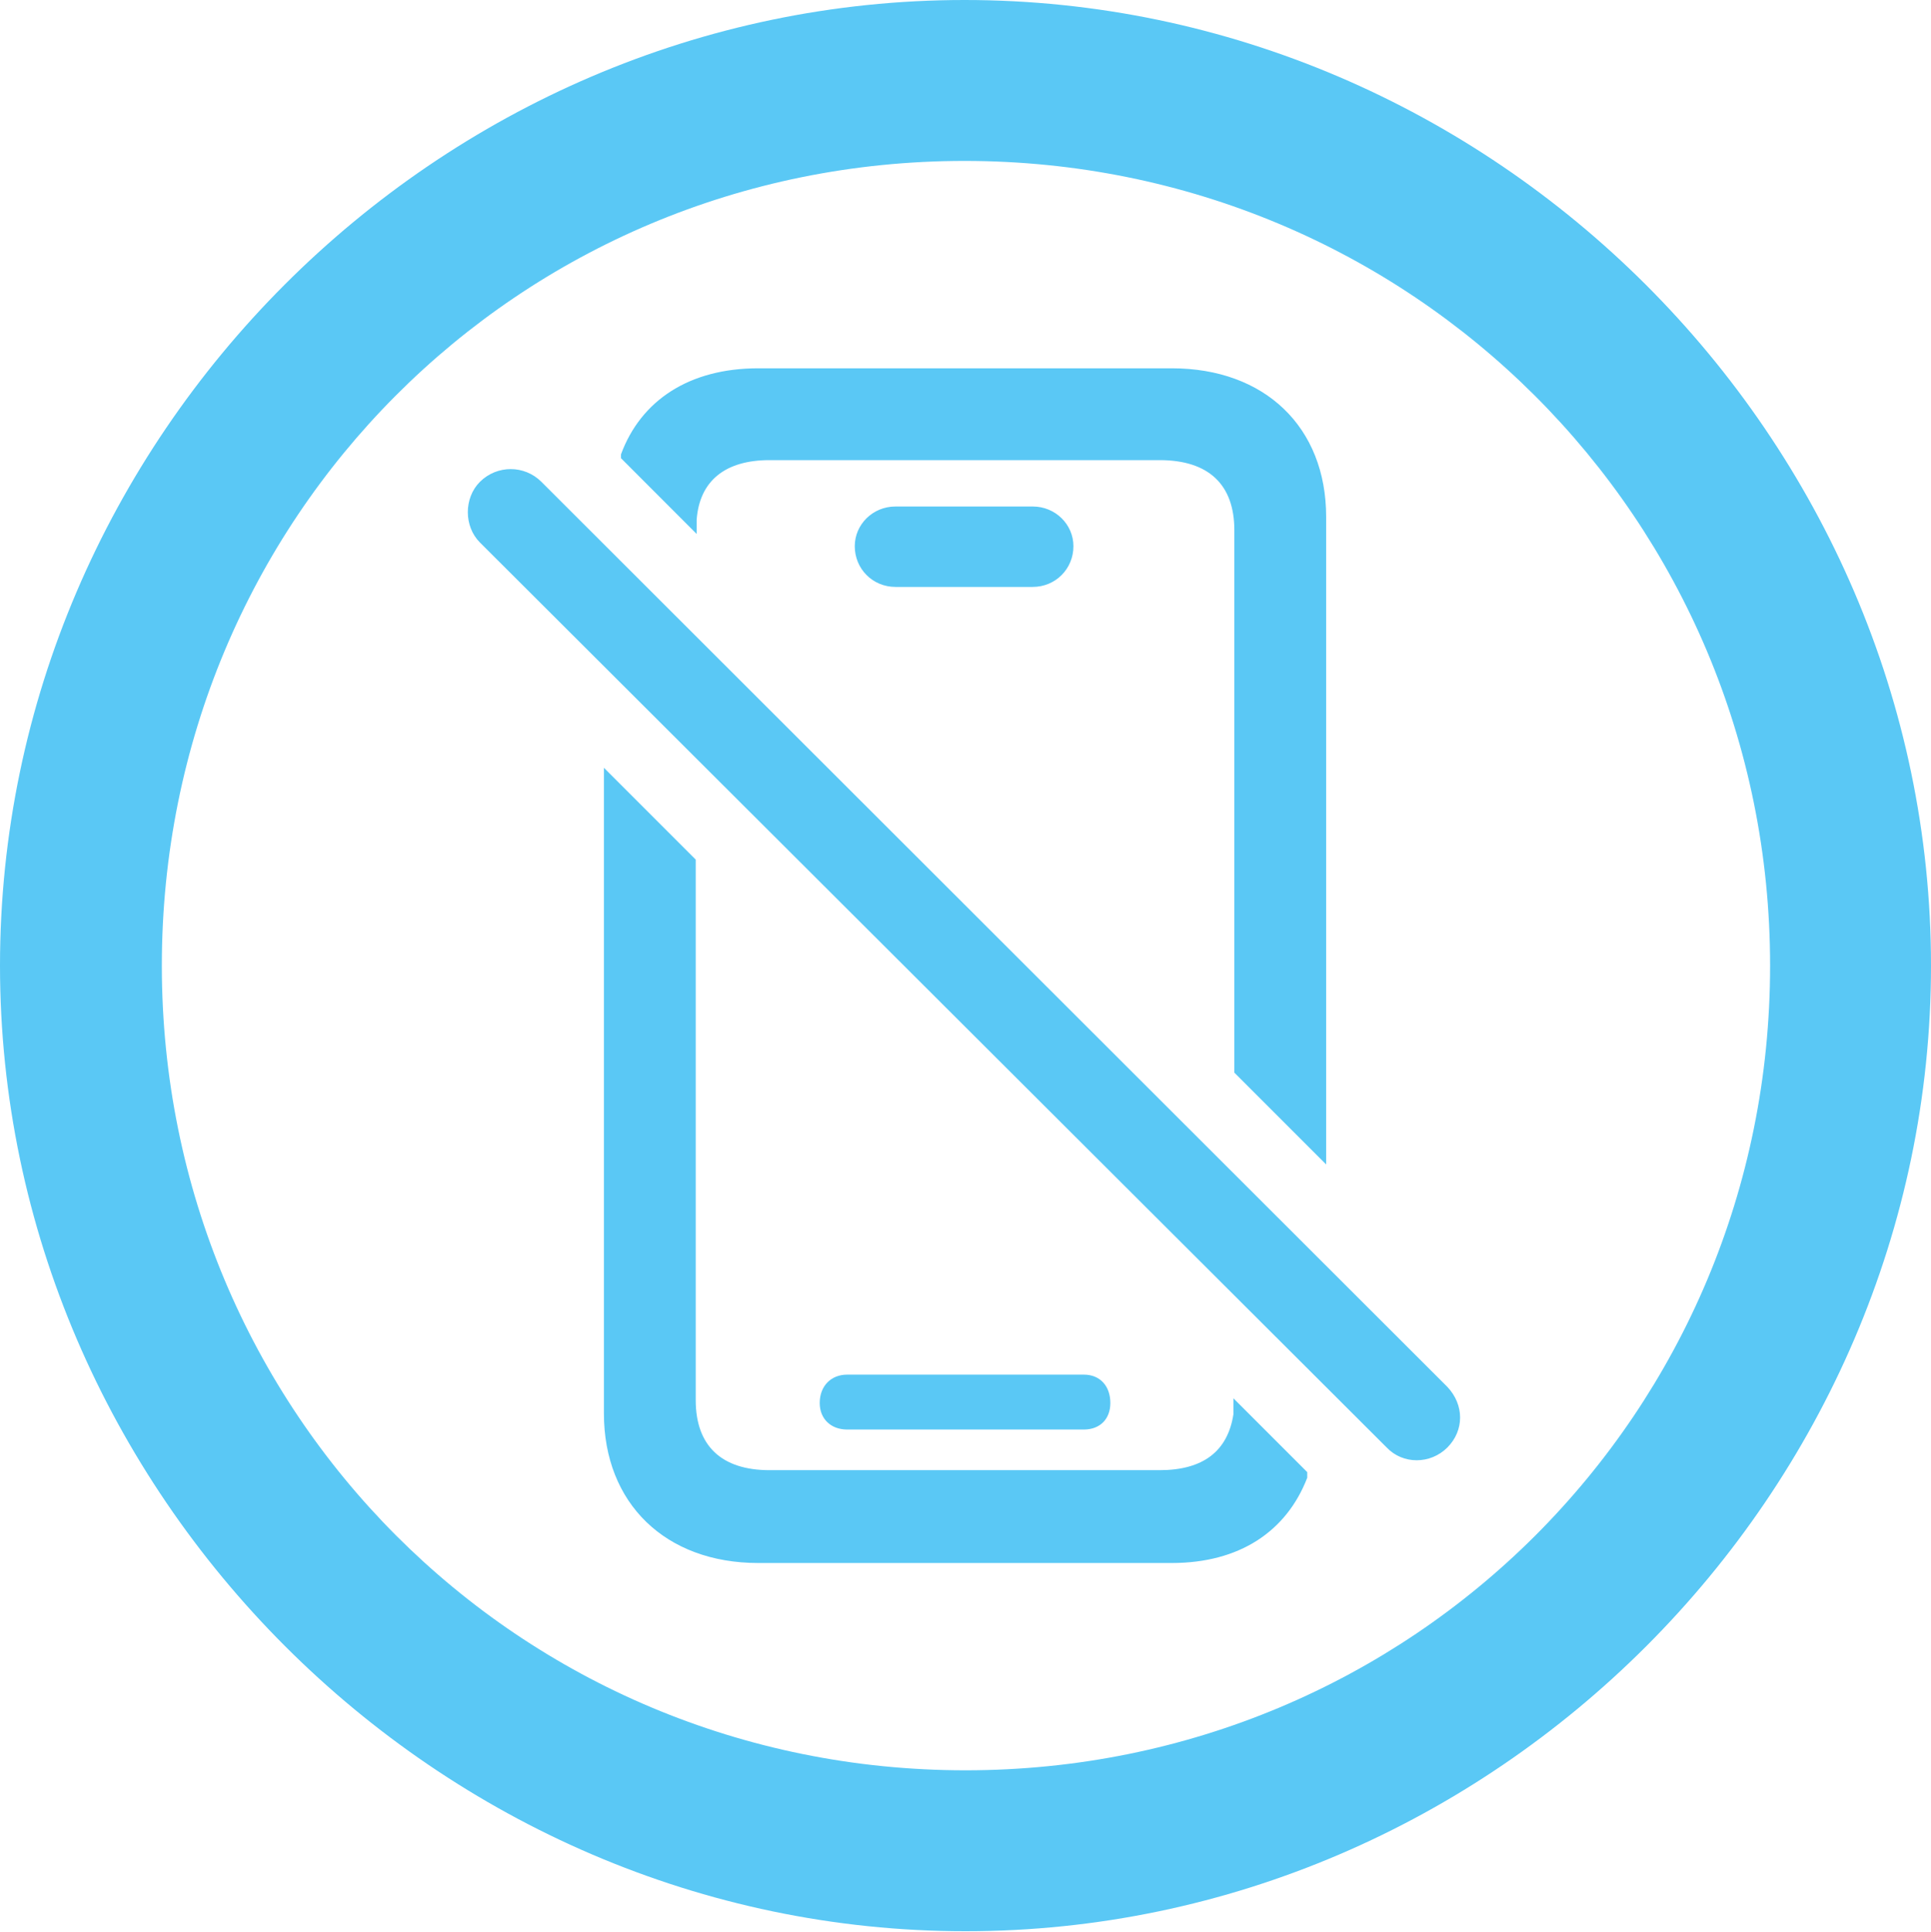 <?xml version="1.0" encoding="UTF-8"?>
<!--Generator: Apple Native CoreSVG 175.5-->
<!DOCTYPE svg
PUBLIC "-//W3C//DTD SVG 1.1//EN"
       "http://www.w3.org/Graphics/SVG/1.1/DTD/svg11.dtd">
<svg version="1.1" xmlns="http://www.w3.org/2000/svg" xmlns:xlink="http://www.w3.org/1999/xlink" width="24.902" height="24.915">
 <g>
  <rect height="24.915" opacity="0" width="24.902" x="0" y="0"/>
  <path d="M12.451 24.902C19.263 24.902 24.902 19.25 24.902 12.451C24.902 5.64 19.25 0 12.439 0C5.64 0 0 5.64 0 12.451C0 19.25 5.652 24.902 12.451 24.902ZM12.451 22.827C6.689 22.827 2.087 18.213 2.087 12.451C2.087 6.689 6.677 2.075 12.439 2.075C18.201 2.075 22.827 6.689 22.827 12.451C22.827 18.213 18.213 22.827 12.451 22.827ZM9.778 20.154L15.112 20.154C15.979 20.154 16.589 19.751 16.858 19.055L16.858 18.982L15.906 18.03L15.906 18.237C15.832 18.713 15.515 18.957 14.954 18.957L9.924 18.957C9.302 18.957 8.972 18.64 8.972 18.054L8.972 11.084L7.788 9.9L7.788 18.225C7.788 19.385 8.582 20.154 9.778 20.154ZM10.925 18.433L13.977 18.433C14.185 18.433 14.319 18.298 14.319 18.091C14.319 17.871 14.185 17.725 13.977 17.725L10.925 17.725C10.718 17.725 10.571 17.871 10.571 18.091C10.571 18.298 10.718 18.433 10.925 18.433ZM17.102 15.015L17.102 6.665C17.102 5.505 16.309 4.749 15.112 4.749L9.778 4.749C8.887 4.749 8.264 5.164 8.008 5.859L8.008 5.908L8.984 6.885L8.984 6.702C9.021 6.201 9.351 5.933 9.924 5.933L14.954 5.933C15.588 5.933 15.918 6.25 15.918 6.836L15.918 13.831ZM17.883 18.665C18.091 18.884 18.445 18.884 18.665 18.665C18.884 18.445 18.884 18.115 18.665 17.883L6.982 6.213C6.763 5.994 6.409 5.994 6.189 6.213C5.981 6.421 5.981 6.787 6.189 6.995ZM11.548 7.568L13.318 7.568C13.611 7.568 13.843 7.336 13.843 7.043C13.843 6.763 13.611 6.531 13.318 6.531L11.548 6.531C11.255 6.531 11.023 6.763 11.023 7.043C11.023 7.336 11.255 7.568 11.548 7.568Z" fill="#5ac8f5"/>
 </g>
</svg>
